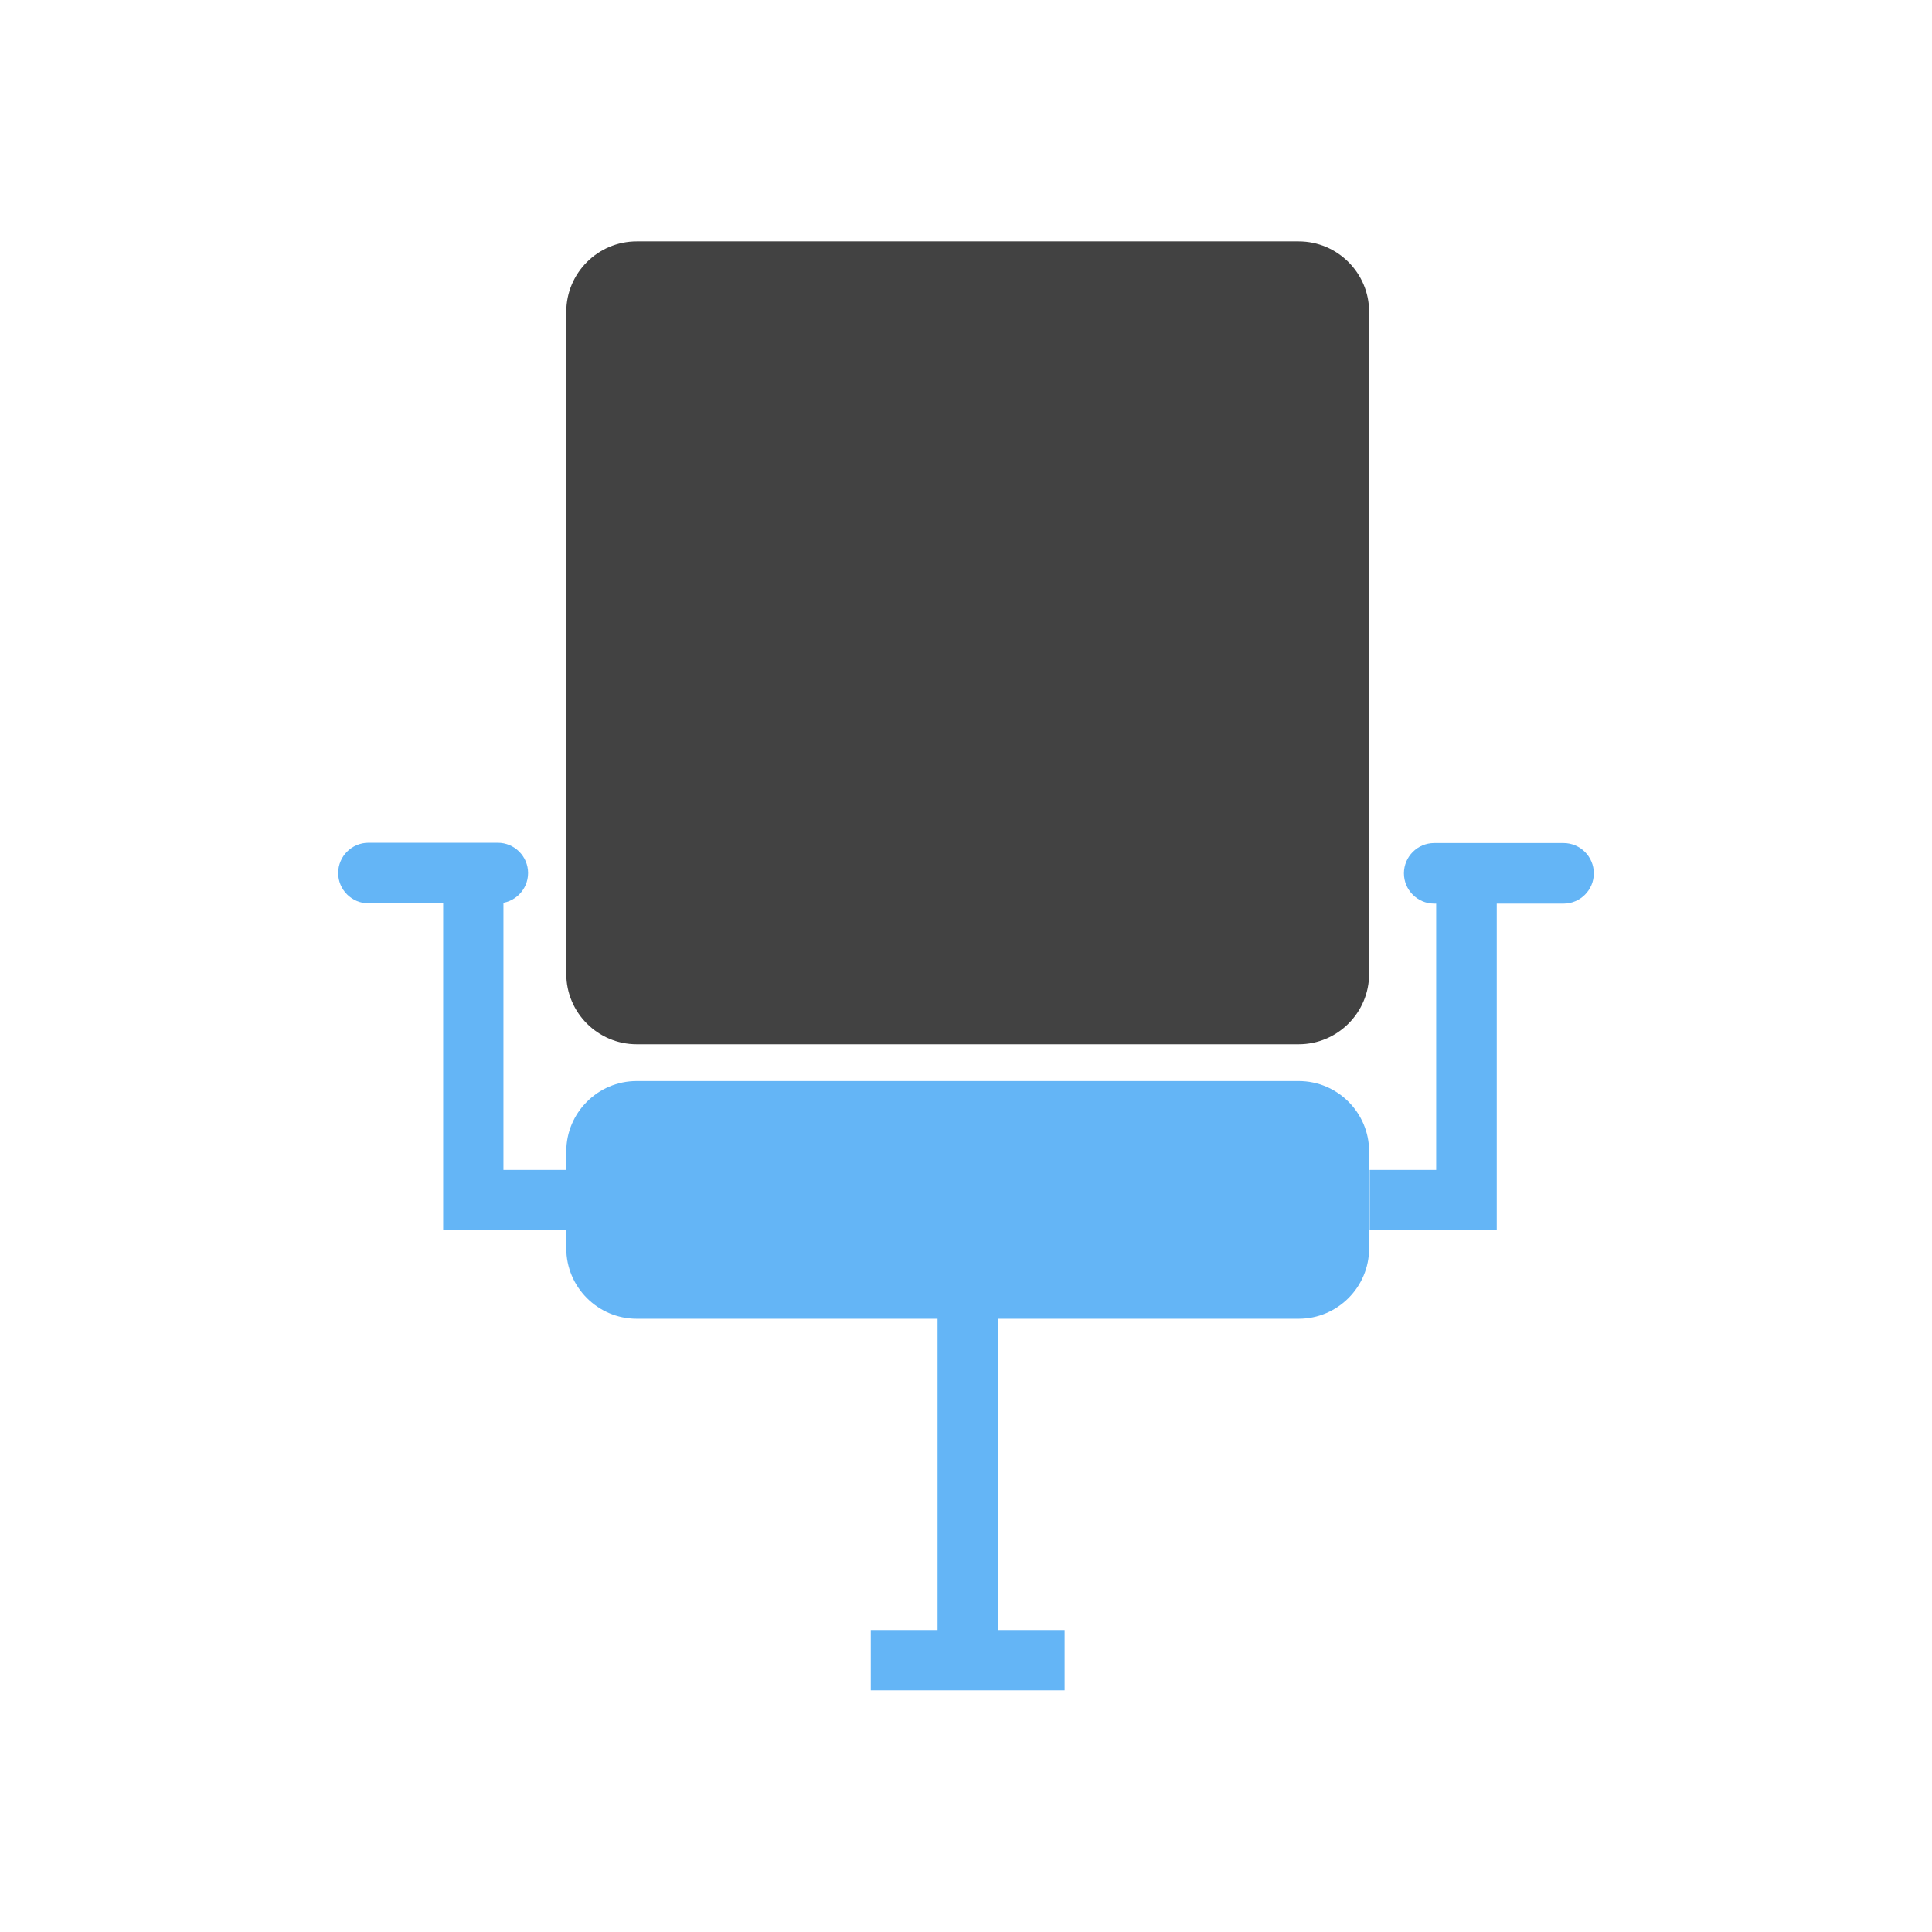 <?xml version="1.0" encoding="UTF-8"?>
<!DOCTYPE svg PUBLIC "-//W3C//DTD SVG 1.1//EN" "http://www.w3.org/Graphics/SVG/1.1/DTD/svg11.dtd">
<!-- Creator: CorelDRAW -->
<svg xmlns="http://www.w3.org/2000/svg" xml:space="preserve" width="6.827in" height="6.827in" style="shape-rendering:geometricPrecision; text-rendering:geometricPrecision; image-rendering:optimizeQuality; fill-rule:evenodd; clip-rule:evenodd"
viewBox="0 0 6.827 6.827"
 xmlns:xlink="http://www.w3.org/1999/xlink">
 <defs>
  <style type="text/css">
   <![CDATA[
    .fil0 {fill:none}
    .fil1 {fill:#424242;fill-rule:nonzero}
    .fil2 {fill:#64B5F6;fill-rule:nonzero}
   ]]>
  </style>
 </defs>
 <g id="Layer_x0020_1">
  <rect class="fil0" width="6.827" height="6.827"/>
  <rect class="fil0" x="0.853" y="0.853" width="5.12" height="5.12"/>
  <path class="fil1" d="M2.25 0.853l2.339 0c0.069,0 0.131,0.028 0.176,0.073 0.045,0.045 0.073,0.107 0.073,0.176l0 2.339c0,0.069 -0.028,0.131 -0.073,0.176 -0.045,0.045 -0.107,0.073 -0.176,0.073l-2.339 0c-0.069,0 -0.131,-0.028 -0.176,-0.073 -0.045,-0.045 -0.073,-0.107 -0.073,-0.176l0 -2.339c0,-0.069 0.028,-0.131 0.073,-0.176 0.045,-0.045 0.107,-0.073 0.176,-0.073z"/>
  <path class="fil2" d="M2.25 3.82l2.339 0c0.069,0 0.131,0.028 0.176,0.073 0.045,0.045 0.073,0.107 0.073,0.176l0 0.342c0,0.069 -0.028,0.131 -0.073,0.176 -0.045,0.045 -0.107,0.073 -0.176,0.073l-2.339 0c-0.069,0 -0.131,-0.028 -0.176,-0.073 -0.045,-0.045 -0.073,-0.107 -0.073,-0.176l0 -0.342c0,-0.069 0.028,-0.131 0.073,-0.176 0.045,-0.045 0.107,-0.073 0.176,-0.073z"/>
  <polygon class="fil2" points="4.84,4.134 5.075,4.134 5.075,3.128 5.289,3.128 5.289,4.241 5.289,4.347 5.182,4.347 4.84,4.347 "/>
  <path class="fil2" d="M5.068 2.979c-0.059,0 -0.107,0.048 -0.107,0.107 0,0.059 0.048,0.107 0.107,0.107l0.457 0c0.059,0 0.107,-0.048 0.107,-0.107 0,-0.059 -0.048,-0.107 -0.107,-0.107l-0.457 0z"/>
  <polygon class="fil2" points="2.015,4.347 1.673,4.347 1.566,4.347 1.566,4.241 1.566,3.128 1.779,3.128 1.779,4.134 2.015,4.134 "/>
  <path class="fil2" d="M1.759 3.192c0.059,0 0.107,-0.048 0.107,-0.107 0,-0.059 -0.048,-0.107 -0.107,-0.107l-0.457 0c-0.059,0 -0.107,0.048 -0.107,0.107 0,0.059 0.048,0.107 0.107,0.107l0.457 0z"/>
  <polygon class="fil2" points="3.526,4.592 3.526,5.867 3.313,5.867 3.313,4.592 "/>
  <polygon class="fil2" points="3.077,5.76 3.762,5.76 3.762,5.973 3.077,5.973 "/>
 </g>
</svg>

